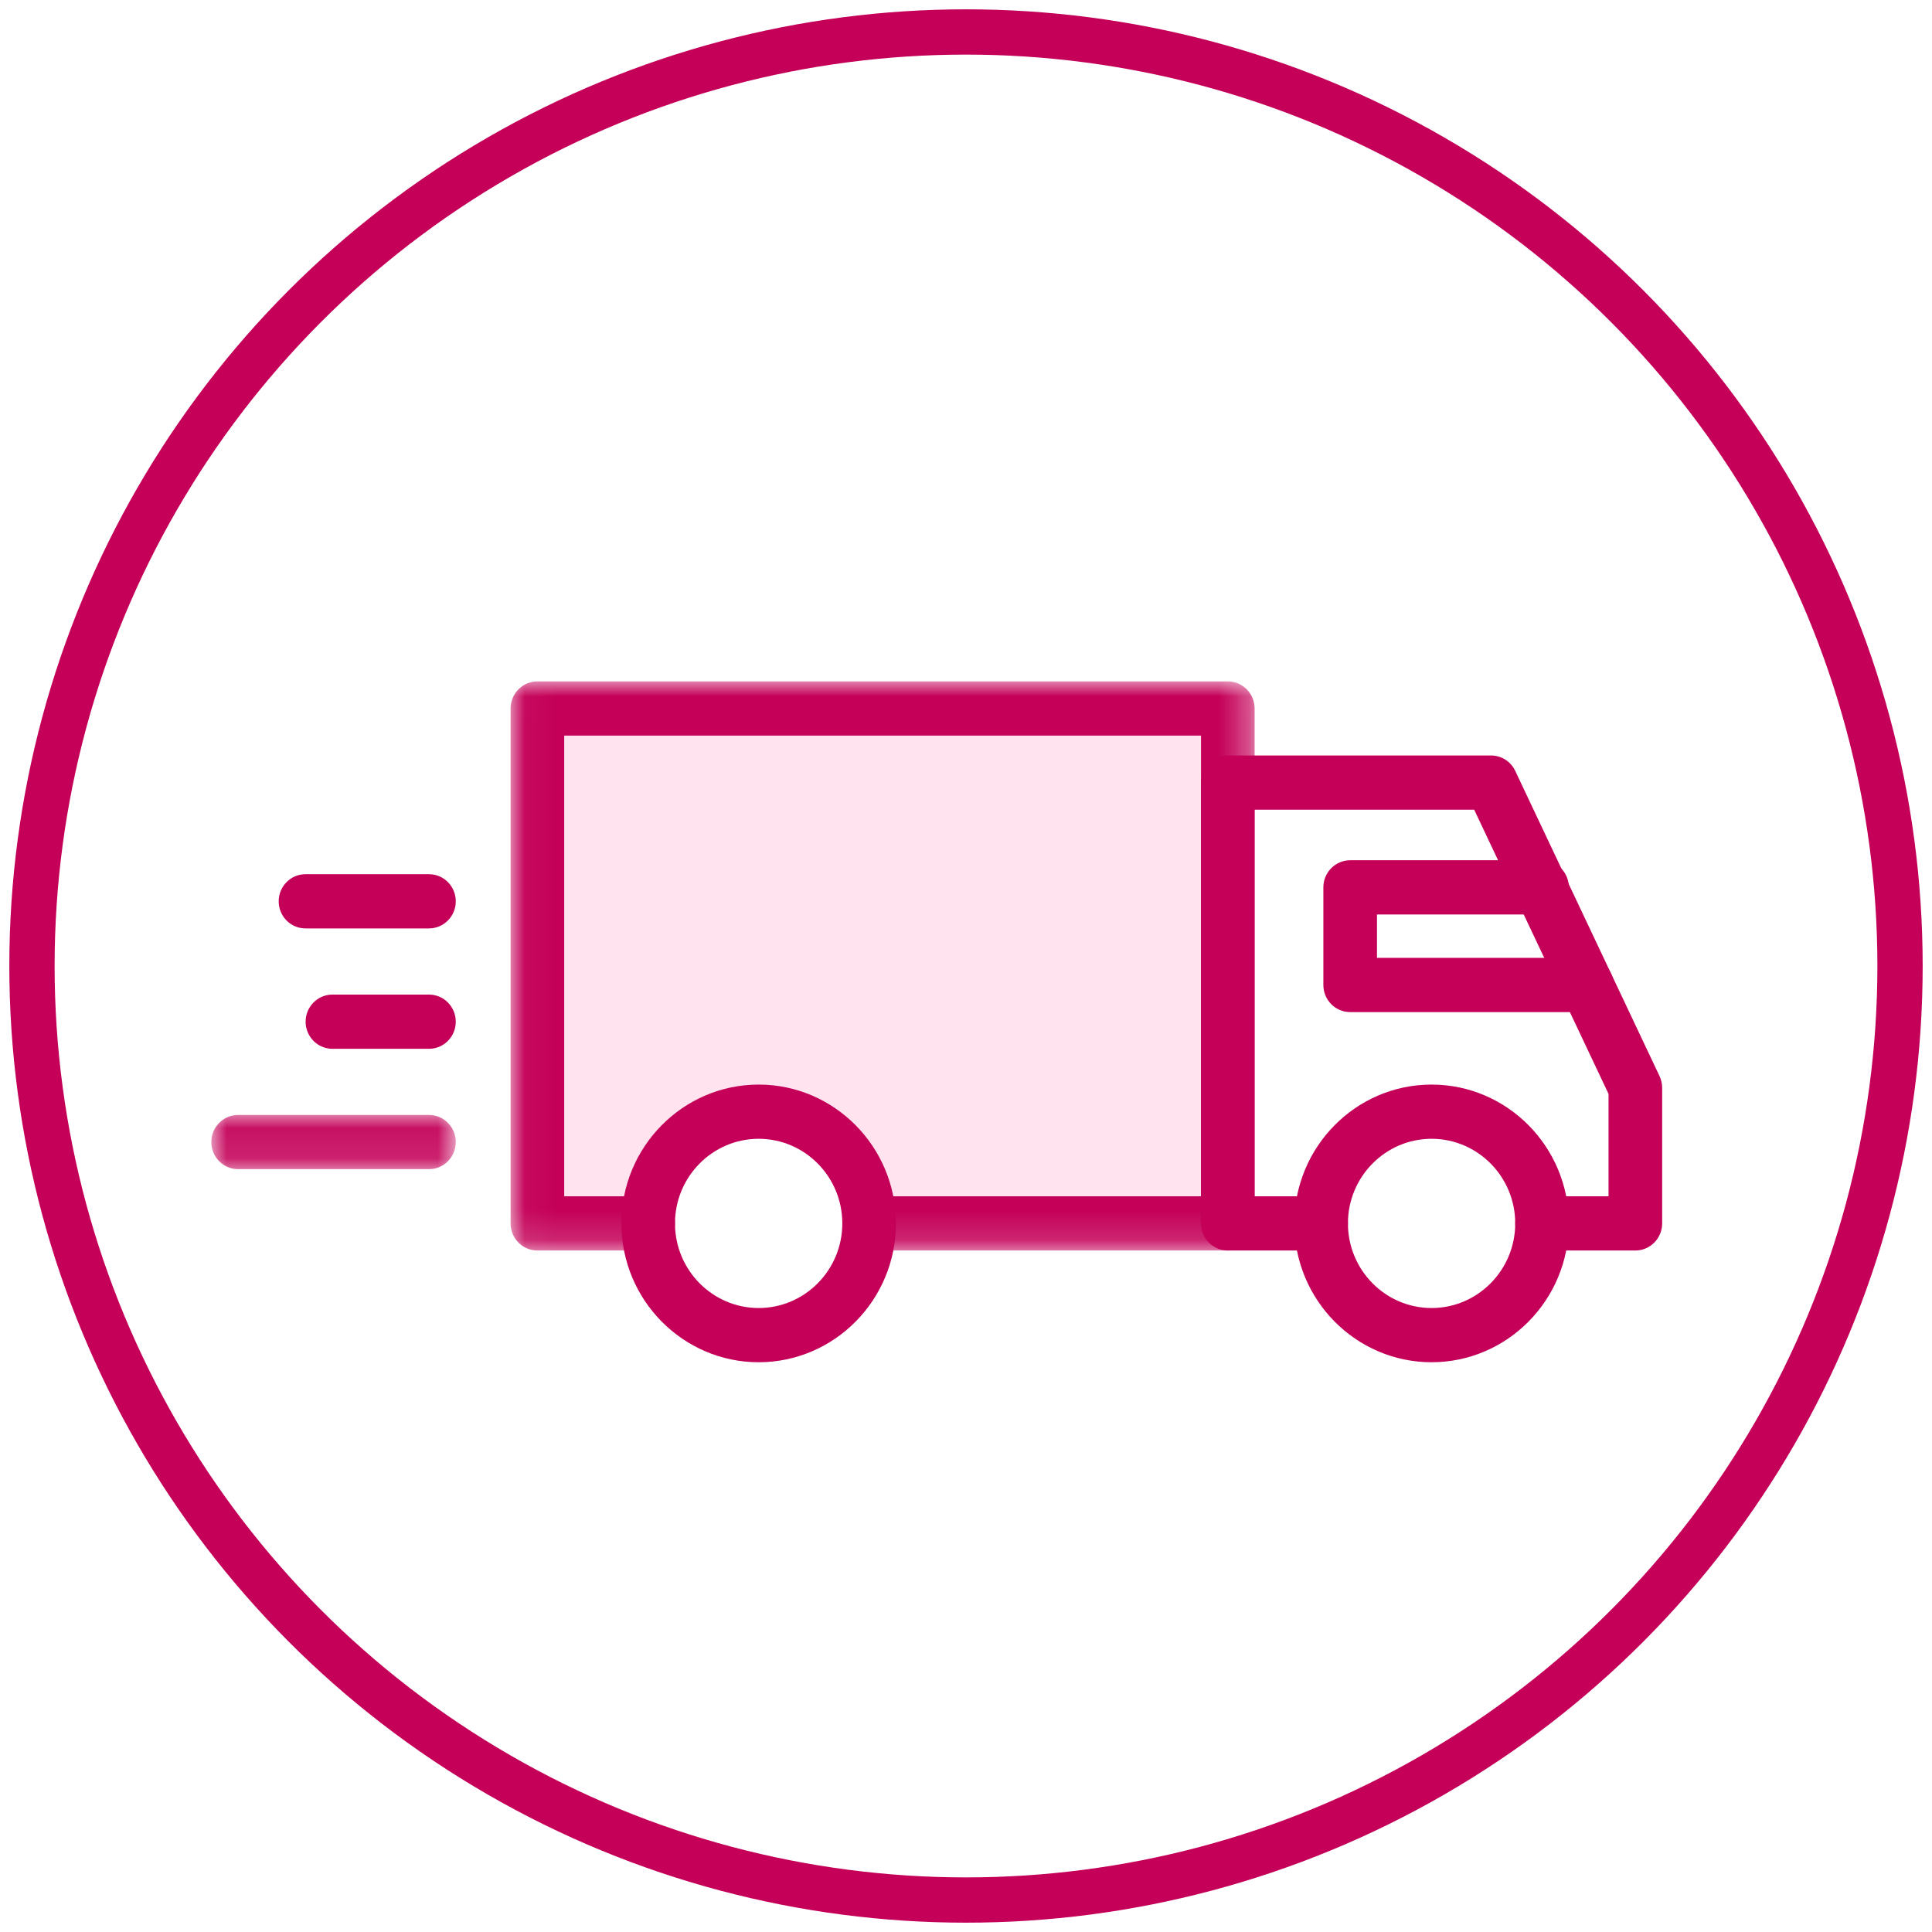 <svg xmlns:xlink="http://www.w3.org/1999/xlink" xmlns="http://www.w3.org/2000/svg" version="1.1" viewBox="0 0 64 64" height="64px" width="64px">
    <title>Free-Shipping-Coast-To-Coast-64x64</title>
    <defs>
        <polygon points="0.041 0.004 24.688 0.004 24.688 18.857 0.041 18.857" id="path-1"></polygon>
        <polygon points="0 0.07 8.098 0.07 8.098 1.866 0 1.866" id="path-3"></polygon>
    </defs>
    <g fill-rule="evenodd" fill="none" stroke-width="1" stroke="none" id="Free-Shipping-Coast-To-Coast-64x64">
        <path fill="#FFE3EE" id="Rectangle" d="M18,23 L41,23 L41,40 L28.668,40 C27.153,37.956 25.974,36.934 25.132,36.934 C24.289,36.934 23.069,37.956 21.472,40 L18,40 L18,23 Z"></path>
        <g transform="translate(7, 22.5)" id="endy-free-shipping-coast-to-coast">
            <g transform="translate(9.873, 0.068)" id="Group-3">
                <g id="Fill-1-Clipped">
                    <mask fill="white" id="mask-2">
                        <use xlink:href="#path-1"></use>
                    </mask>
                    <g id="path-1"></g>
                    <path mask="url(#mask-2)" fill-rule="nonzero" fill="#C40058" id="Fill-1" d="M23.8,18.857 L11.918,18.857 C11.427,18.857 11.03,18.455 11.03,17.959 C11.03,17.463 11.427,17.061 11.918,17.061 L22.912,17.061 L22.912,1.8 L1.817,1.8 L1.817,17.061 L4.599,17.061 C5.09,17.061 5.487,17.463 5.487,17.959 C5.487,18.455 5.09,18.857 4.599,18.857 L0.929,18.857 C0.439,18.857 0.041,18.455 0.041,17.959 L0.041,0.902 C0.041,0.406 0.439,0.004 0.929,0.004 L23.8,0.004 C24.29,0.004 24.688,0.406 24.688,0.902 L24.688,17.959 C24.688,18.455 24.29,18.857 23.8,18.857"></path>
                </g>
            </g>
            <path fill-rule="nonzero" fill="#C40058" id="Fill-4" d="M47.173,18.925 L44.082,18.925 C43.592,18.925 43.194,18.523 43.194,18.027 C43.194,17.531 43.592,17.129 44.082,17.129 L46.285,17.129 L46.285,13.737 L41.834,4.322 L34.561,4.322 L34.561,17.129 L36.764,17.129 C37.254,17.129 37.652,17.531 37.652,18.027 C37.652,18.523 37.254,18.925 36.764,18.925 L33.673,18.925 C33.182,18.925 32.785,18.523 32.785,18.027 L32.785,3.424 C32.785,2.928 33.182,2.526 33.673,2.526 L42.393,2.526 C42.735,2.526 43.047,2.725 43.194,3.037 L47.974,13.146 C48.031,13.267 48.061,13.4 48.061,13.534 L48.061,18.027 C48.061,18.523 47.663,18.925 47.173,18.925"></path>
            <path fill-rule="nonzero" fill="#C40058" id="Fill-6" d="M18.132,15.224 C16.603,15.224 15.36,16.481 15.36,18.027 C15.36,19.572 16.603,20.83 18.132,20.83 C19.66,20.83 20.903,19.572 20.903,18.027 C20.903,16.481 19.66,15.224 18.132,15.224 M18.132,22.626 C15.624,22.626 13.585,20.563 13.585,18.027 C13.585,15.491 15.624,13.428 18.132,13.428 C20.639,13.428 22.679,15.491 22.679,18.027 C22.679,20.563 20.639,22.626 18.132,22.626"></path>
            <path fill-rule="nonzero" fill="#C40058" id="Fill-8" d="M40.423,15.224 C38.895,15.224 37.652,16.481 37.652,18.027 C37.652,19.572 38.895,20.83 40.423,20.83 C41.951,20.83 43.194,19.572 43.194,18.027 C43.194,16.481 41.951,15.224 40.423,15.224 M40.423,22.626 C37.916,22.626 35.876,20.563 35.876,18.027 C35.876,15.491 37.916,13.428 40.423,13.428 C42.93,13.428 44.97,15.491 44.97,18.027 C44.97,20.563 42.93,22.626 40.423,22.626"></path>
            <path fill-rule="nonzero" fill="#C40058" id="Fill-10" d="M45.563,11.027 L37.726,11.027 C37.236,11.027 36.838,10.625 36.838,10.129 L36.838,6.895 C36.838,6.4 37.236,5.997 37.726,5.997 L44.082,5.997 C44.572,5.997 44.97,6.4 44.97,6.895 C44.97,7.391 44.572,7.793 44.082,7.793 L38.614,7.793 L38.614,9.231 L45.563,9.231 C46.053,9.231 46.451,9.633 46.451,10.129 C46.451,10.625 46.053,11.027 45.563,11.027"></path>
            <g transform="translate(0, 14.364)" id="Group-14">
                <g id="Fill-12-Clipped">
                    <mask fill="white" id="mask-4">
                        <use xlink:href="#path-3"></use>
                    </mask>
                    <g id="path-3"></g>
                    <path mask="url(#mask-4)" fill-rule="nonzero" fill="#C40058" id="Fill-12" d="M7.211,1.866 L0.888,1.866 C0.398,1.866 -2.84120678e-05,1.464 -2.84120678e-05,0.968 C-2.84120678e-05,0.472 0.398,0.07 0.888,0.07 L7.211,0.07 C7.701,0.07 8.098,0.472 8.098,0.968 C8.098,1.464 7.701,1.866 7.211,1.866"></path>
                </g>
            </g>
            <path fill-rule="nonzero" fill="#C40058" id="Fill-15" d="M7.211,12.243 L4.012,12.243 C3.522,12.243 3.124,11.841 3.124,11.345 C3.124,10.849 3.522,10.447 4.012,10.447 L7.211,10.447 C7.701,10.447 8.098,10.849 8.098,11.345 C8.098,11.841 7.701,12.243 7.211,12.243"></path>
            <path fill-rule="nonzero" fill="#C40058" id="Fill-17" d="M7.211,8.255 L3.119,8.255 C2.629,8.255 2.232,7.853 2.232,7.357 C2.232,6.861 2.629,6.459 3.119,6.459 L7.211,6.459 C7.701,6.459 8.098,6.861 8.098,7.357 C8.098,7.853 7.701,8.255 7.211,8.255"></path>
        </g>
        <circle r="30.941" cy="32" cx="32" stroke-width="1.5" stroke="#C40058" id="Oval"></circle>
    </g>
</svg>